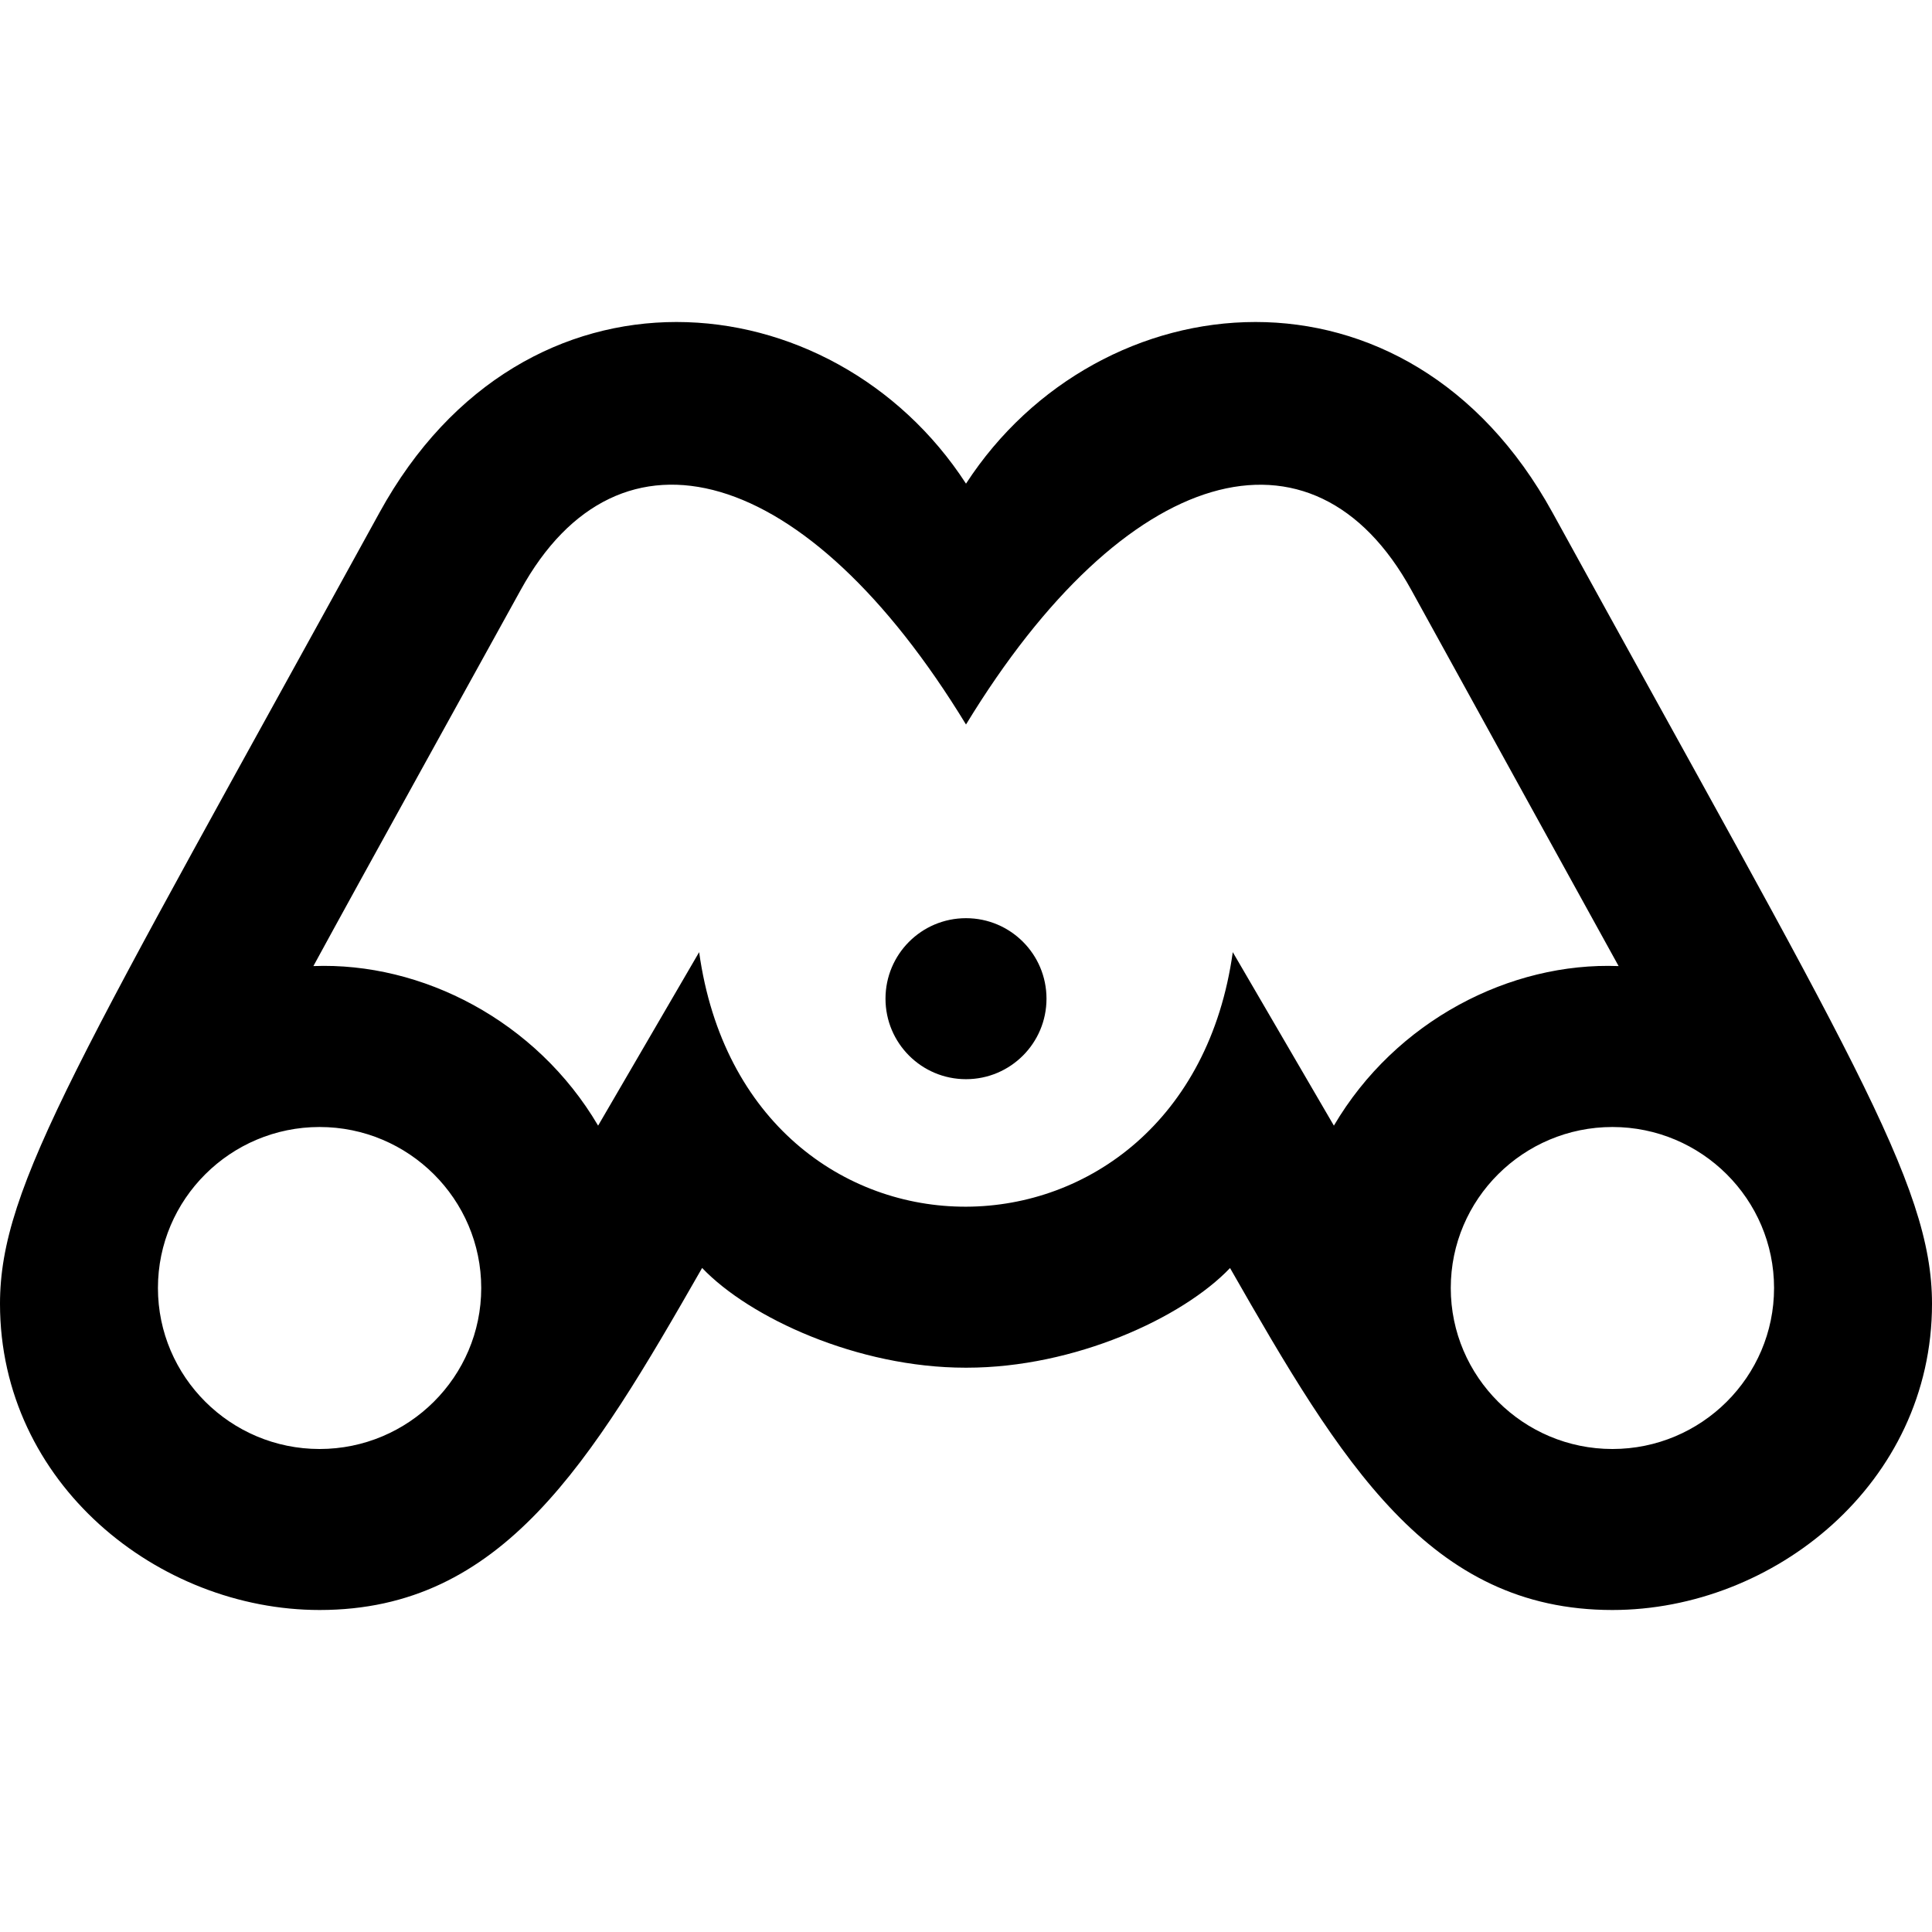 <svg xmlns="http://www.w3.org/2000/svg" width="24" height="24" viewBox="0 0 24 24"><path d="M19.286 6.368c-.902-1.642-2.306-2.368-3.69-2.368-1.394 0-2.769.735-3.596 2.008-.826-1.273-2.202-2.008-3.596-2.008-1.384 0-2.788.725-3.69 2.368-3.738 6.803-4.714 8.355-4.714 9.828 0 2.234 1.968 3.804 3.97 3.804 2.274 0 3.365-1.825 4.752-4.249.59.619 1.933 1.239 3.271 1.239h.016c1.338 0 2.681-.619 3.271-1.238 1.385 2.424 2.476 4.248 4.75 4.248 2.002 0 3.97-1.57 3.97-3.804 0-1.499-1.033-3.13-4.714-9.828zm-15.316 11.632c-1.106 0-2.008-.897-2.008-2s.901-2 2.008-2 2.008.897 2.008 2-.902 2-2.008 2zm12.6-4.017l-1.256-2.155c-.585 4.198-6.039 4.234-6.629 0l-1.255 2.155c-.766-1.303-2.189-2.034-3.537-1.982.58-1.067 2.162-3.921 2.574-4.67 1.221-2.223 3.55-1.585 5.533 1.669 1.979-3.25 4.311-3.893 5.533-1.669.659 1.199 2.573 4.668 2.574 4.67-1.345-.052-2.77.677-3.537 1.982zm3.46 4.017c-1.106 0-2.008-.897-2.008-2s.901-2 2.008-2 2.008.897 2.008 2-.901 2-2.008 2zm-7.03-5.594c0 .552-.447 1-1 1s-1-.448-1-1 .447-1 1-1 1 .448 1 1z"/></svg>